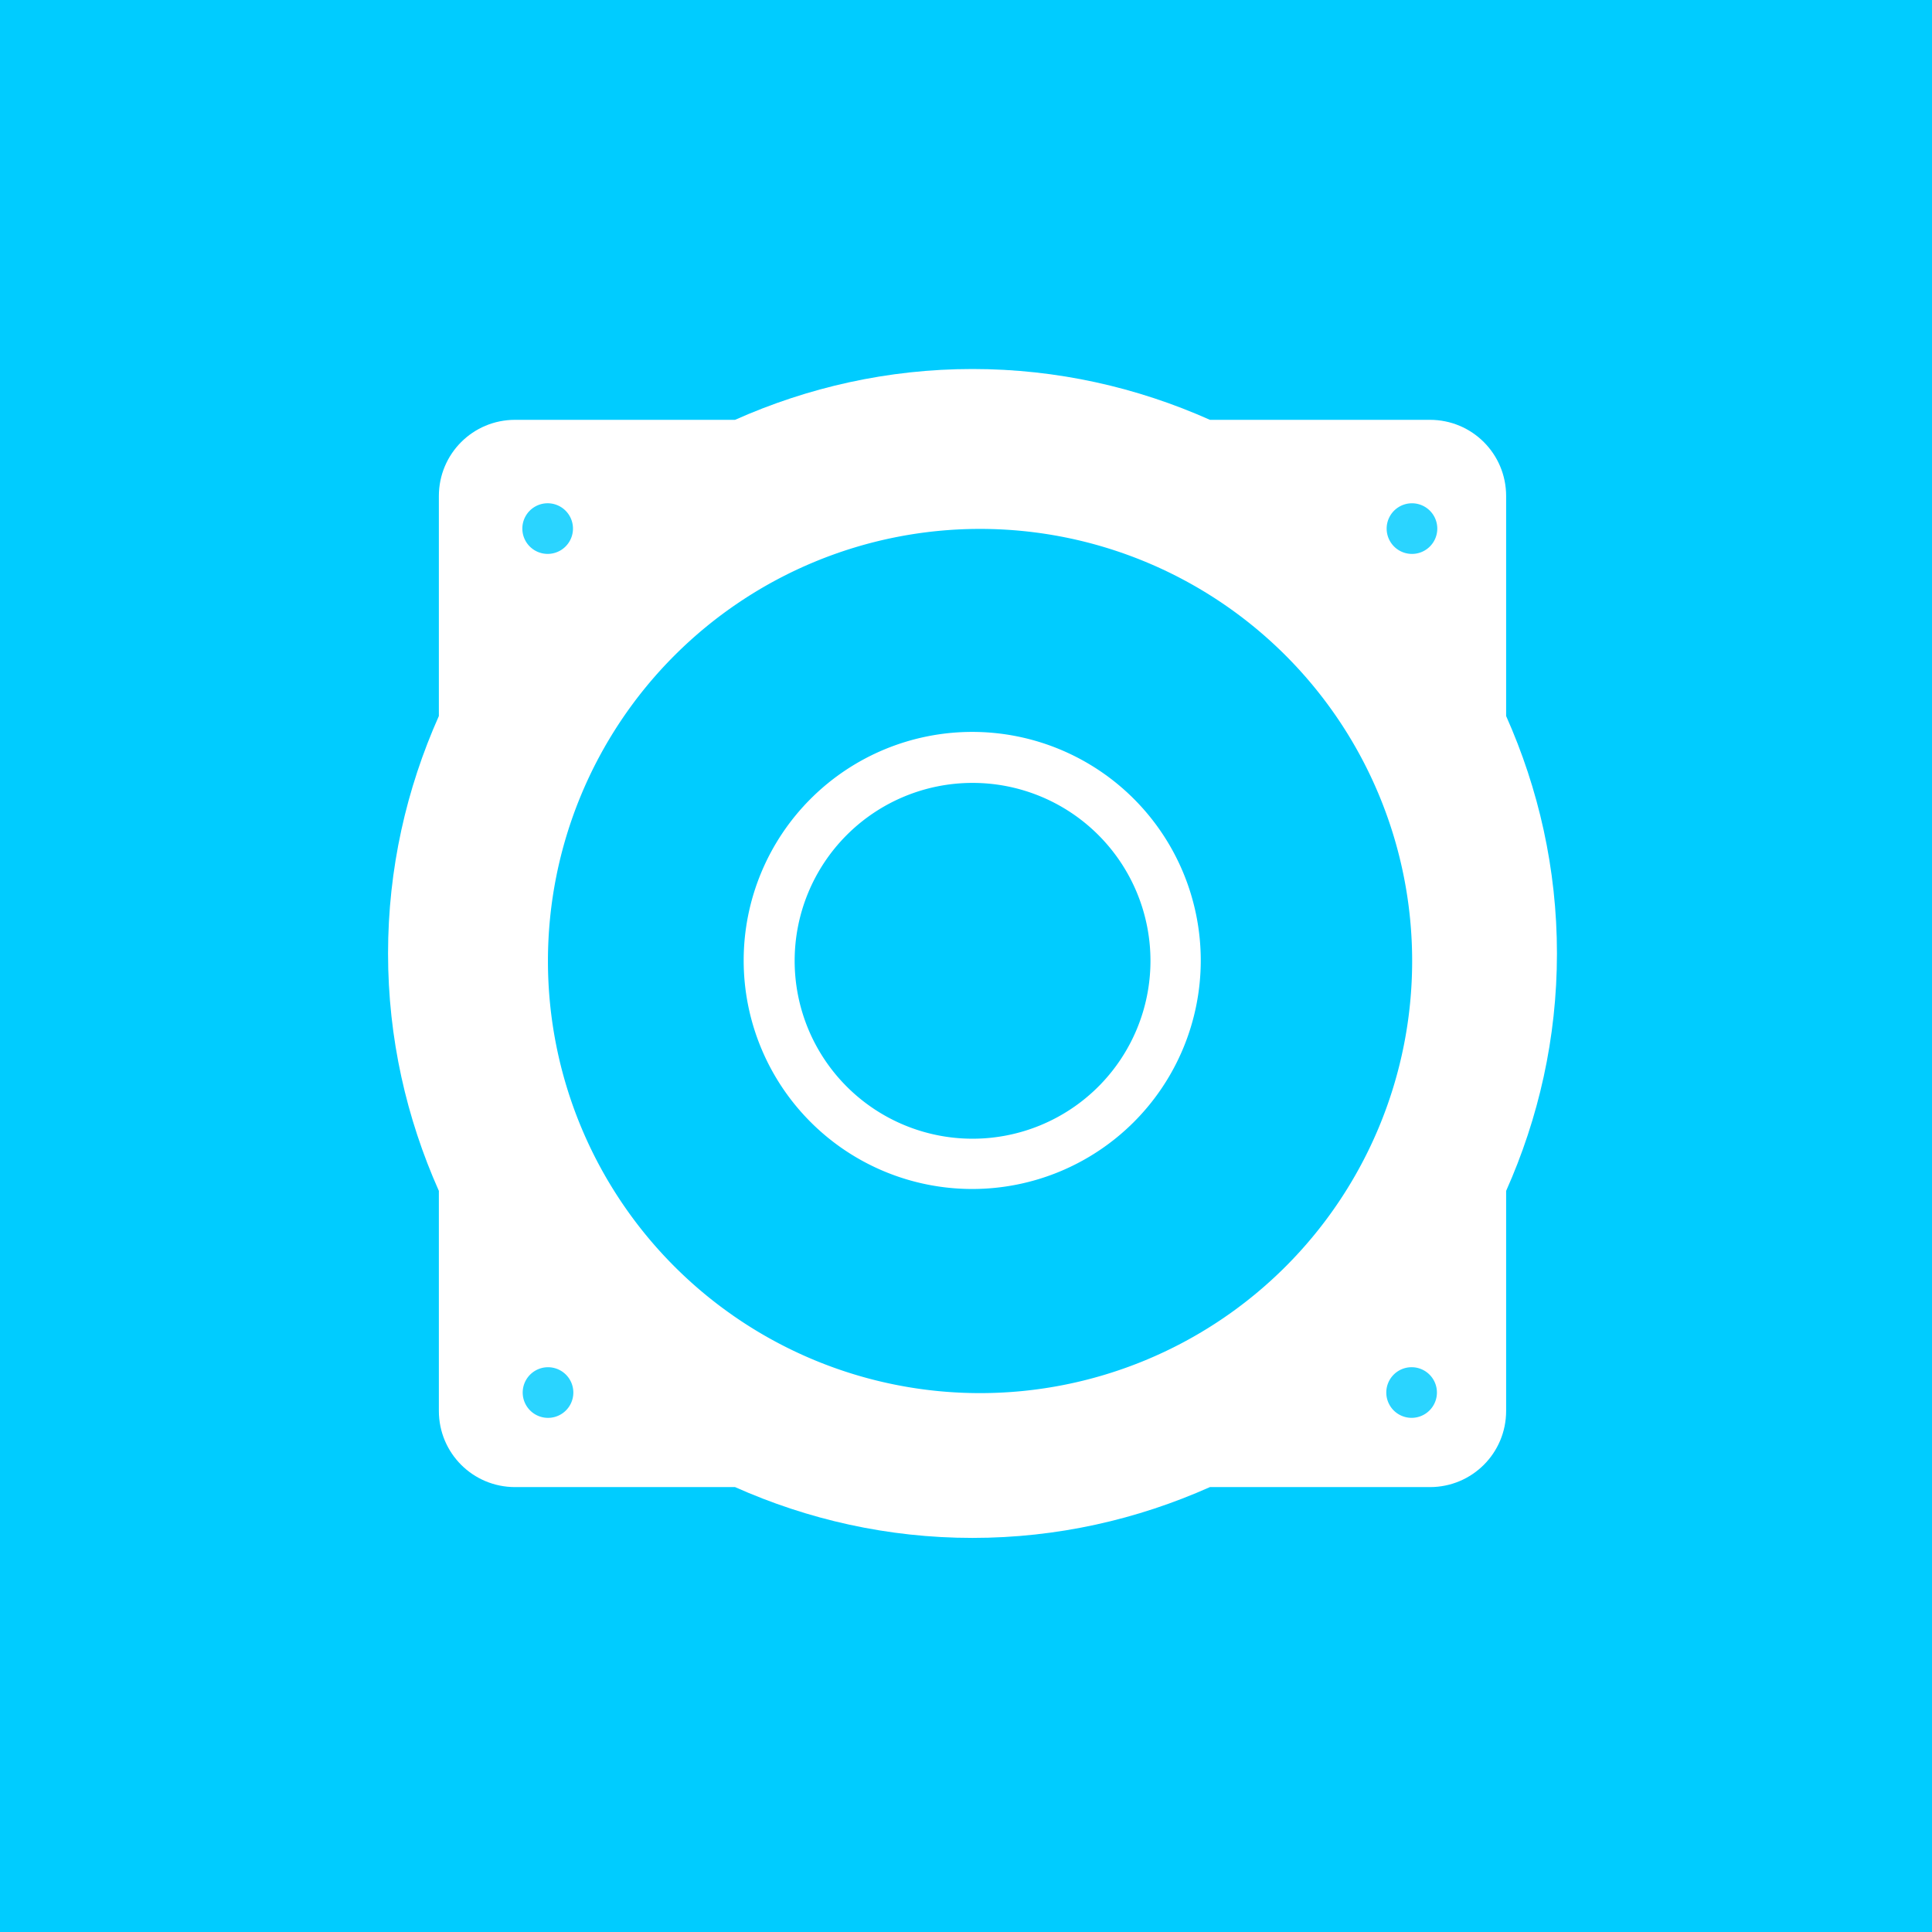 <?xml version="1.0" encoding="UTF-8" standalone="no"?>
<!-- Created with Inkscape (http://www.inkscape.org/) -->

<svg
   xmlns:dc="http://purl.org/dc/elements/1.1/"
   xmlns:cc="http://creativecommons.org/ns#"
   xmlns:rdf="http://www.w3.org/1999/02/22-rdf-syntax-ns#"
   xmlns:svg="http://www.w3.org/2000/svg"
   xmlns="http://www.w3.org/2000/svg"
   xmlns:xlink="http://www.w3.org/1999/xlink"
   xmlns:sodipodi="http://sodipodi.sourceforge.net/DTD/sodipodi-0.dtd"
   xmlns:inkscape="http://www.inkscape.org/namespaces/inkscape"
   version="1.0"
   width="96"
   height="96"
   id="svg2408"
   inkscape:version="0.48.4 r9939"
   sodipodi:docname="truecrypt.svg">
  <sodipodi:namedview
     pagecolor="#ffffff"
     bordercolor="#666666"
     borderopacity="1"
     objecttolerance="10"
     gridtolerance="10"
     guidetolerance="10"
     inkscape:pageopacity="0"
     inkscape:pageshadow="2"
     inkscape:window-width="640"
     inkscape:window-height="480"
     id="namedview206"
     showgrid="false"
     inkscape:zoom="3.4766083"
     inkscape:cx="57.878482"
     inkscape:cy="81.529386"
     inkscape:window-x="850"
     inkscape:window-y="99"
     inkscape:window-maximized="0"
     inkscape:current-layer="svg2408" />
  <defs
     id="defs2410">
    <linearGradient
       id="linearGradient4708">
      <stop
         id="stop4710"
         style="stop-color:#ffffff;stop-opacity:1"
         offset="0" />
      <stop
         id="stop4712"
         style="stop-color:#ffffff;stop-opacity:1;"
         offset="0.4" />
      <stop
         id="stop4714"
         style="stop-color:#fffff7;stop-opacity:1;"
         offset="0.6" />
      <stop
         id="stop4716"
         style="stop-color:#fffff1;stop-opacity:1;"
         offset="0.65" />
      <stop
         id="stop4718"
         style="stop-color:#ffffff;stop-opacity:1;"
         offset="0.68" />
      <stop
         id="stop4720"
         style="stop-color:#ffffff;stop-opacity:0;"
         offset="0.782" />
      <stop
         id="stop4722"
         style="stop-color:#ffffff;stop-opacity:0;"
         offset="1" />
    </linearGradient>
    <linearGradient
       x1="45.448"
       y1="92.54"
       x2="45.448"
       y2="7.017"
       id="ButtonShadow"
       gradientUnits="userSpaceOnUse"
       gradientTransform="scale(1.006,0.994)">
      <stop
         id="stop3750"
         style="stop-color:#000000;stop-opacity:1"
         offset="0" />
      <stop
         id="stop3752"
         style="stop-color:#000000;stop-opacity:0.588"
         offset="1" />
    </linearGradient>
    <linearGradient
       id="linearGradient3737">
      <stop
         id="stop3739"
         style="stop-color:#ffffff;stop-opacity:1"
         offset="0" />
      <stop
         id="stop3741"
         style="stop-color:#ffffff;stop-opacity:0"
         offset="1" />
    </linearGradient>
    <filter
       color-interpolation-filters="sRGB"
       id="filter3174">
      <feGaussianBlur
         id="feGaussianBlur3176"
         stdDeviation="1.71" />
    </filter>
    <linearGradient
       x1="36.357"
       y1="6"
       x2="36.357"
       y2="63.893"
       id="linearGradient3188"
       xlink:href="#linearGradient3737"
       gradientUnits="userSpaceOnUse" />
    <filter
       x="-0.192"
       y="-0.192"
       width="1.384"
       height="1.384"
       color-interpolation-filters="sRGB"
       id="filter3794">
      <feGaussianBlur
         id="feGaussianBlur3796"
         stdDeviation="5.28" />
    </filter>
    <linearGradient
       x1="48"
       y1="20.221"
       x2="48"
       y2="138.661"
       id="linearGradient3613"
       xlink:href="#linearGradient3737"
       gradientUnits="userSpaceOnUse" />
    <radialGradient
       cx="48"
       cy="90.172"
       r="42"
       fx="48"
       fy="90.172"
       id="radialGradient3619"
       xlink:href="#linearGradient3737"
       gradientUnits="userSpaceOnUse"
       gradientTransform="matrix(1.157,0,0,0.996,-7.551,0.197)" />
    <clipPath
       id="clipPath3613">
      <rect
         width="84"
         height="84"
         rx="6"
         ry="6"
         x="6"
         y="6"
         id="rect3615"
         style="fill:#ffffff;fill-opacity:1;fill-rule:nonzero;stroke:none" />
    </clipPath>
    <linearGradient
       x1="48"
       y1="90"
       x2="48"
       y2="5.988"
       id="linearGradient3617"
       xlink:href="#ButtonColor"
       gradientUnits="userSpaceOnUse" />
    <filter
       color-interpolation-filters="sRGB"
       id="filter3263">
      <feGaussianBlur
         id="feGaussianBlur3265"
         stdDeviation="1.597" />
    </filter>
    <linearGradient
       x1="59.388"
       y1="44.471"
       x2="110.986"
       y2="112.41"
       id="linearGradient3185"
       xlink:href="#linearGradient3766"
       gradientUnits="userSpaceOnUse"
       gradientTransform="matrix(0.712,0,0,0.712,2.441,2.441)" />
    <linearGradient
       x1="58.65"
       y1="122"
       x2="58.65"
       y2="5.425"
       id="ButtonColor"
       gradientUnits="userSpaceOnUse"
       gradientTransform="matrix(1.017,0,0,1.017,-1.103,-1.103)">
      <stop
         id="stop3189"
         style="stop-color:#e4b31e;stop-opacity:1"
         offset="0" />
      <stop
         id="stop3191"
         style="stop-color:#ffef64;stop-opacity:1"
         offset="1" />
    </linearGradient>
    <linearGradient
       id="linearGradient3766">
      <stop
         id="stop3768"
         style="stop-color:#e7ba26;stop-opacity:0"
         offset="0" />
      <stop
         id="stop3770"
         style="stop-color:#e9ab2c;stop-opacity:0.831"
         offset="0.484" />
      <stop
         id="stop3772"
         style="stop-color:#eaa82e;stop-opacity:1"
         offset="0.697" />
      <stop
         id="stop3774"
         style="stop-color:#ebba3f;stop-opacity:1"
         offset="0.843" />
      <stop
         id="stop3776"
         style="stop-color:#f3e38c;stop-opacity:1"
         offset="1" />
    </linearGradient>
    <linearGradient
       x1="48"
       y1="90"
       x2="48"
       y2="5.988"
       id="linearGradient3783"
       xlink:href="#ButtonColor"
       gradientUnits="userSpaceOnUse"
       gradientTransform="translate(0,110)" />
    <clipPath
       id="clipPath3800">
      <path
         d="m 62,6 c -3.324,0 -6,2.676 -6,6 l 0,0.531 C 56,8.921 58.921,6 62.531,6 L 62,6 z m 71.469,0 C 137.079,6 140,8.921 140,12.531 L 140,12 c 0,-3.324 -2.676,-6 -6,-6 l -0.531,0 z M 140,12.531 c 0,36.735 -3.543,60.105 -7.844,69.938 C 121.34,87.5 96.48,90 62.531,90 L 134,90 c 3.324,0 6,-2.676 6,-6 l 0,-71.469 z M 62.531,90 C 58.921,89.995 56,87.079 56,83.469 L 56,84 c 0,3.324 2.676,6 6,6 l 0.531,0 z"
         inkscape:connector-curvature="0"
         id="path3802"
         style="fill:url(#linearGradient3804);fill-opacity:1;fill-rule:nonzero;stroke:none" />
    </clipPath>
    <linearGradient
       x1="48"
       y1="90"
       x2="48"
       y2="5.988"
       id="linearGradient3804"
       xlink:href="#ButtonColor"
       gradientUnits="userSpaceOnUse"
       gradientTransform="translate(50,0)" />
    <filter
       color-interpolation-filters="sRGB"
       id="filter3810">
      <feGaussianBlur
         id="feGaussianBlur3812"
         stdDeviation="1.26" />
    </filter>
    <linearGradient
       x1="82.08"
       y1="82.29"
       x2="59.612"
       y2="59.821"
       id="linearGradient3825"
       xlink:href="#linearGradient3737"
       gradientUnits="userSpaceOnUse" />
    <linearGradient
       id="linearGradient3951">
      <stop
         id="stop3953"
         style="stop-color:#000000;stop-opacity:1"
         offset="0" />
      <stop
         id="stop3955"
         style="stop-color:#000000;stop-opacity:0"
         offset="1" />
    </linearGradient>
    <filter
       color-interpolation-filters="sRGB"
       id="filter3963">
      <feGaussianBlur
         stdDeviation="0.916"
         id="feGaussianBlur3965" />
    </filter>
    <linearGradient
       x1="61.295"
       y1="121.328"
       x2="104.63"
       y2="41.347"
       id="linearGradient3595"
       xlink:href="#linearGradient3951"
       gradientUnits="userSpaceOnUse" />
    <linearGradient
       x1="136.414"
       y1="115.494"
       x2="149.53"
       y2="115.494"
       id="linearGradient3522"
       xlink:href="#linearGradient3485"
       gradientUnits="userSpaceOnUse" />
    <linearGradient
       id="linearGradient3485">
      <stop
         id="stop3487"
         style="stop-color:#e6605b;stop-opacity:1"
         offset="0" />
      <stop
         id="stop3489"
         style="stop-color:#f08682;stop-opacity:1"
         offset="1" />
    </linearGradient>
    <filter
       x="-0.429"
       y="-0.167"
       width="1.857"
       height="1.333"
       color-interpolation-filters="sRGB"
       id="filter3495">
      <feGaussianBlur
         stdDeviation="0.552"
         id="feGaussianBlur3497" />
    </filter>
    <filter
       x="-0.183"
       y="-0.177"
       width="1.367"
       height="1.353"
       color-interpolation-filters="sRGB"
       id="filter3509">
      <feGaussianBlur
         stdDeviation="0.659"
         id="feGaussianBlur3511" />
    </filter>
    <linearGradient
       x1="137.406"
       y1="116.469"
       x2="148.531"
       y2="116.469"
       id="linearGradient3524"
       xlink:href="#linearGradient3339"
       gradientUnits="userSpaceOnUse"
       gradientTransform="matrix(1.089,0,0,1,-13.276,0)" />
    <linearGradient
       id="linearGradient3339">
      <stop
         id="stop3341"
         style="stop-color:#000000;stop-opacity:1"
         offset="0" />
      <stop
         id="stop3347"
         style="stop-color:#000000;stop-opacity:0.498"
         offset="0.7" />
      <stop
         id="stop3343"
         style="stop-color:#000000;stop-opacity:0"
         offset="1" />
    </linearGradient>
    <linearGradient
       x1="136"
       y1="60"
       x2="150"
       y2="60"
       id="linearGradient3526"
       xlink:href="#linearGradient3278"
       gradientUnits="userSpaceOnUse"
       gradientTransform="translate(-23.733,0)" />
    <linearGradient
       id="linearGradient3278">
      <stop
         id="stop3280"
         style="stop-color:#165016;stop-opacity:1"
         offset="0" />
      <stop
         id="stop3290"
         style="stop-color:#165016;stop-opacity:1"
         offset="0.25" />
      <stop
         id="stop3286"
         style="stop-color:#217821;stop-opacity:1"
         offset="0.3" />
      <stop
         id="stop3288"
         style="stop-color:#217821;stop-opacity:1"
         offset="0.7" />
      <stop
         id="stop3292"
         style="stop-color:#2ca02c;stop-opacity:1"
         offset="0.75" />
      <stop
         id="stop3282"
         style="stop-color:#217821;stop-opacity:1"
         offset="1" />
    </linearGradient>
    <linearGradient
       x1="143"
       y1="2.4000001e-06"
       x2="143"
       y2="120.018"
       id="linearGradient3528"
       xlink:href="#linearGradient3254"
       gradientUnits="userSpaceOnUse"
       gradientTransform="translate(-23.733,0)" />
    <linearGradient
       id="linearGradient3254">
      <stop
         id="stop3256"
         style="stop-color:#000000;stop-opacity:1"
         offset="0" />
      <stop
         id="stop3266"
         style="stop-color:#000000;stop-opacity:1"
         offset="0.066" />
      <stop
         id="stop3264"
         style="stop-color:#ad5f1b;stop-opacity:1"
         offset="0.07" />
      <stop
         id="stop3268"
         style="stop-color:#ad601a;stop-opacity:1"
         offset="0.191" />
      <stop
         id="stop3262"
         style="stop-color:#134613;stop-opacity:1"
         offset="0.21" />
      <stop
         id="stop3258"
         style="stop-color:#124312;stop-opacity:1"
         offset="1" />
    </linearGradient>
    <linearGradient
       x1="141.25"
       y1="4.922"
       x2="144.813"
       y2="4.922"
       id="linearGradient3530"
       xlink:href="#linearGradient3394"
       gradientUnits="userSpaceOnUse"
       gradientTransform="translate(-23.733,0)" />
    <linearGradient
       id="linearGradient3394">
      <stop
         id="stop3396"
         style="stop-color:#000000;stop-opacity:1"
         offset="0" />
      <stop
         id="stop3402"
         style="stop-color:#7d7d7d;stop-opacity:1"
         offset="0.5" />
      <stop
         id="stop3398"
         style="stop-color:#000000;stop-opacity:1"
         offset="1" />
    </linearGradient>
    <linearGradient
       x1="136.988"
       y1="17.043"
       x2="148.995"
       y2="17.043"
       id="linearGradient3532"
       xlink:href="#linearGradient3308"
       gradientUnits="userSpaceOnUse"
       gradientTransform="translate(-23.733,0)" />
    <linearGradient
       id="linearGradient3308">
      <stop
         id="stop3310"
         style="stop-color:#da8539;stop-opacity:1"
         offset="0" />
      <stop
         id="stop3312"
         style="stop-color:#fadfc7;stop-opacity:1"
         offset="1" />
    </linearGradient>
    <linearGradient
       x1="146.106"
       y1="118.94"
       x2="146.076"
       y2="66"
       id="linearGradient3534"
       xlink:href="#linearGradient5452"
       gradientUnits="userSpaceOnUse"
       gradientTransform="matrix(1,0,0,1.265,-23.733,-54.364)" />
    <linearGradient
       id="linearGradient5452">
      <stop
         id="stop5454"
         style="stop-color:#ffffff;stop-opacity:1"
         offset="0" />
      <stop
         id="stop5456"
         style="stop-color:#ffffff;stop-opacity:0"
         offset="1" />
    </linearGradient>
    <linearGradient
       x1="146.106"
       y1="118.94"
       x2="146.076"
       y2="66"
       id="linearGradient3536"
       xlink:href="#linearGradient5452"
       gradientUnits="userSpaceOnUse"
       gradientTransform="matrix(1,0,0,1.265,-29.858,-54.364)" />
    <filter
       x="-0.432"
       y="-0.114"
       width="1.863"
       height="1.227"
       color-interpolation-filters="sRGB"
       id="filter3382">
      <feGaussianBlur
         stdDeviation="0.739"
         id="feGaussianBlur3384" />
    </filter>
    <filter
       x="-0.61"
       y="-0.149"
       width="2.22"
       height="1.299"
       color-interpolation-filters="sRGB"
       id="filter3390">
      <feGaussianBlur
         stdDeviation="0.778"
         id="feGaussianBlur3392" />
    </filter>
    <linearGradient
       x1="136"
       y1="106"
       x2="150"
       y2="106"
       id="linearGradient3538"
       xlink:href="#linearGradient3401"
       gradientUnits="userSpaceOnUse" />
    <linearGradient
       id="linearGradient3401">
      <stop
         id="stop3403"
         style="stop-color:#404040;stop-opacity:1"
         offset="0" />
      <stop
         id="stop3447"
         style="stop-color:#808080;stop-opacity:1"
         offset="0.2" />
      <stop
         id="stop3410"
         style="stop-color:#efefef;stop-opacity:1"
         offset="0.7" />
      <stop
         id="stop3405"
         style="stop-color:#dcdcdc;stop-opacity:1"
         offset="1" />
    </linearGradient>
    <linearGradient
       x1="136"
       y1="106"
       x2="150"
       y2="106"
       id="linearGradient3540"
       xlink:href="#linearGradient3461"
       gradientUnits="userSpaceOnUse" />
    <linearGradient
       id="linearGradient3461">
      <stop
         id="stop3463"
         style="stop-color:#444542;stop-opacity:1"
         offset="0" />
      <stop
         id="stop3465"
         style="stop-color:#71746e;stop-opacity:1"
         offset="1" />
    </linearGradient>
    <linearGradient
       x1="142.958"
       y1="98.951"
       x2="148.958"
       y2="98.951"
       id="linearGradient3542"
       xlink:href="#linearGradient3339"
       gradientUnits="userSpaceOnUse"
       gradientTransform="translate(0.042,1.549)"
       spreadMethod="reflect" />
    <linearGradient
       x1="142.958"
       y1="98.951"
       x2="148.958"
       y2="98.951"
       id="linearGradient3544"
       xlink:href="#linearGradient3355"
       gradientUnits="userSpaceOnUse"
       gradientTransform="translate(0.042,2.549)"
       spreadMethod="reflect" />
    <linearGradient
       id="linearGradient3355">
      <stop
         id="stop3357"
         style="stop-color:#ffffff;stop-opacity:1"
         offset="0" />
      <stop
         id="stop3359"
         style="stop-color:#ffffff;stop-opacity:0.498"
         offset="0.7" />
      <stop
         id="stop3361"
         style="stop-color:#ffffff;stop-opacity:0"
         offset="1" />
    </linearGradient>
    <linearGradient
       x1="142.958"
       y1="98.951"
       x2="148.958"
       y2="98.951"
       id="linearGradient3546"
       xlink:href="#linearGradient3339"
       gradientUnits="userSpaceOnUse"
       gradientTransform="translate(0.042,3.549)"
       spreadMethod="reflect" />
    <linearGradient
       x1="142.958"
       y1="98.951"
       x2="148.958"
       y2="98.951"
       id="linearGradient3548"
       xlink:href="#linearGradient3355"
       gradientUnits="userSpaceOnUse"
       gradientTransform="translate(0.042,4.549)"
       spreadMethod="reflect" />
    <linearGradient
       x1="142.958"
       y1="98.951"
       x2="148.958"
       y2="98.951"
       id="linearGradient3550"
       xlink:href="#linearGradient3339"
       gradientUnits="userSpaceOnUse"
       gradientTransform="translate(0.042,9.549)"
       spreadMethod="reflect" />
    <linearGradient
       x1="142.958"
       y1="98.951"
       x2="148.958"
       y2="98.951"
       id="linearGradient3552"
       xlink:href="#linearGradient3355"
       gradientUnits="userSpaceOnUse"
       gradientTransform="translate(0.042,10.549)"
       spreadMethod="reflect" />
    <linearGradient
       x1="142.958"
       y1="98.951"
       x2="148.958"
       y2="98.951"
       id="linearGradient3554"
       xlink:href="#linearGradient3339"
       gradientUnits="userSpaceOnUse"
       gradientTransform="translate(0.042,11.549)"
       spreadMethod="reflect" />
    <linearGradient
       x1="142.958"
       y1="98.951"
       x2="148.958"
       y2="98.951"
       id="linearGradient3556"
       xlink:href="#linearGradient3355"
       gradientUnits="userSpaceOnUse"
       gradientTransform="translate(0.042,12.549)"
       spreadMethod="reflect" />
    <linearGradient
       x1="137"
       y1="106"
       x2="139.031"
       y2="106"
       id="linearGradient3558"
       xlink:href="#linearGradient3439"
       gradientUnits="userSpaceOnUse"
       spreadMethod="repeat" />
    <linearGradient
       id="linearGradient3439">
      <stop
         id="stop3441"
         style="stop-color:#3d3d3d;stop-opacity:1"
         offset="0" />
      <stop
         id="stop3443"
         style="stop-color:#ffffff;stop-opacity:1"
         offset="1" />
    </linearGradient>
    <filter
       x="-1.035"
       y="-0.136"
       width="3.07"
       height="1.271"
       color-interpolation-filters="sRGB"
       id="filter3451">
      <feGaussianBlur
         stdDeviation="0.95"
         id="feGaussianBlur3453" />
    </filter>
    <filter
       x="-0.933"
       y="-0.138"
       width="2.867"
       height="1.275"
       color-interpolation-filters="sRGB"
       id="filter3457">
      <feGaussianBlur
         stdDeviation="0.928"
         id="feGaussianBlur3459" />
    </filter>
    <linearGradient
       x1="61.295"
       y1="121.328"
       x2="117.361"
       y2="18.868"
       id="linearGradient3229"
       xlink:href="#linearGradient3951"
       gradientUnits="userSpaceOnUse" />
    <linearGradient
       x1="45.448"
       y1="92.54"
       x2="45.448"
       y2="7.017"
       id="ButtonShadow-0"
       gradientUnits="userSpaceOnUse"
       gradientTransform="matrix(1.006,0,0,0.994,100,0)">
      <stop
         id="stop3750-8"
         style="stop-color:#000000;stop-opacity:1"
         offset="0" />
      <stop
         id="stop3752-5"
         style="stop-color:#000000;stop-opacity:0.588"
         offset="1" />
    </linearGradient>
    <linearGradient
       x1="32.251"
       y1="6.132"
       x2="32.251"
       y2="90.239"
       id="linearGradient3780"
       xlink:href="#ButtonShadow-0"
       gradientUnits="userSpaceOnUse"
       gradientTransform="matrix(1.024,0,0,1.012,-1.143,-98.071)" />
    <linearGradient
       x1="32.251"
       y1="6.132"
       x2="32.251"
       y2="90.239"
       id="linearGradient3772"
       xlink:href="#ButtonShadow-0"
       gradientUnits="userSpaceOnUse"
       gradientTransform="matrix(1.024,0,0,1.012,-1.143,-98.071)" />
    <linearGradient
       x1="32.251"
       y1="6.132"
       x2="32.251"
       y2="90.239"
       id="linearGradient3725"
       xlink:href="#ButtonShadow-0"
       gradientUnits="userSpaceOnUse"
       gradientTransform="matrix(1.024,0,0,1.012,-1.143,-98.071)" />
    <linearGradient
       x1="32.251"
       y1="6.132"
       x2="32.251"
       y2="90.239"
       id="linearGradient3721"
       xlink:href="#ButtonShadow-0"
       gradientUnits="userSpaceOnUse"
       gradientTransform="translate(0,-97)" />
    <linearGradient
       x1="32.251"
       y1="6.132"
       x2="32.251"
       y2="90.239"
       id="linearGradient3071"
       xlink:href="#ButtonShadow-0"
       gradientUnits="userSpaceOnUse"
       gradientTransform="matrix(1.024,0,0,1.012,-1.143,-98.071)" />
    <radialGradient
       gradientUnits="userSpaceOnUse"
       xlink:href="#linearGradient6591"
       id="radialGradient6589"
       fy="20"
       fx="20"
       r="4"
       cy="20"
       cx="20" />
    <radialGradient
       gradientUnits="userSpaceOnUse"
       xlink:href="#linearGradient6591"
       id="radialGradient6585"
       fy="20"
       fx="20"
       r="4"
       cy="20"
       cx="20" />
    <radialGradient
       gradientUnits="userSpaceOnUse"
       xlink:href="#linearGradient6591"
       id="radialGradient6581"
       fy="20"
       fx="20"
       r="4"
       cy="20"
       cx="20" />
    <radialGradient
       gradientUnits="userSpaceOnUse"
       xlink:href="#linearGradient6591"
       id="radialGradient6577"
       fy="20"
       fx="20"
       r="4"
       cy="20"
       cx="20" />
    <radialGradient
       gradientUnits="userSpaceOnUse"
       xlink:href="#linearGradient6591"
       id="radialGradient6573"
       fy="20"
       fx="20"
       r="4"
       cy="20"
       cx="20" />
    <radialGradient
       gradientUnits="userSpaceOnUse"
       xlink:href="#linearGradient6591"
       id="radialGradient6569"
       fy="20"
       fx="20"
       r="4"
       cy="20"
       cx="20" />
    <radialGradient
       gradientUnits="userSpaceOnUse"
       xlink:href="#linearGradient6591"
       id="radialGradient6565"
       fy="20"
       fx="20"
       r="4"
       cy="20"
       cx="20" />
    <radialGradient
       gradientUnits="userSpaceOnUse"
       xlink:href="#linearGradient6591"
       id="radialGradient6561"
       fy="20"
       fx="20"
       r="4"
       cy="20"
       cx="20" />
    <radialGradient
       gradientUnits="userSpaceOnUse"
       xlink:href="#linearGradient6591"
       id="radialGradient6559"
       fy="20"
       fx="20"
       r="4"
       cy="20"
       cx="20" />
    <radialGradient
       gradientUnits="userSpaceOnUse"
       xlink:href="#linearGradient6591"
       id="radialGradient6557"
       fy="20"
       fx="20"
       r="4"
       cy="20"
       cx="20" />
    <radialGradient
       gradientUnits="userSpaceOnUse"
       xlink:href="#linearGradient3663-8"
       id="radialGradient6549"
       fy="20"
       fx="20"
       r="4"
       cy="20"
       cx="20" />
    <radialGradient
       gradientUnits="userSpaceOnUse"
       xlink:href="#linearGradient3663-8"
       id="radialGradient6547"
       fy="20"
       fx="20"
       r="4"
       cy="20"
       cx="20" />
    <radialGradient
       gradientUnits="userSpaceOnUse"
       xlink:href="#linearGradient3663-8"
       id="radialGradient6545"
       fy="20"
       fx="20"
       r="4"
       cy="20"
       cx="20" />
    <radialGradient
       gradientUnits="userSpaceOnUse"
       xlink:href="#linearGradient3663-8"
       id="radialGradient6539"
       fy="20"
       fx="20"
       r="4"
       cy="20"
       cx="20" />
    <radialGradient
       gradientUnits="userSpaceOnUse"
       xlink:href="#linearGradient3663-8"
       id="radialGradient6537"
       fy="20"
       fx="20"
       r="4"
       cy="20"
       cx="20" />
    <radialGradient
       gradientUnits="userSpaceOnUse"
       xlink:href="#linearGradient3663-8"
       id="radialGradient6521"
       fy="20"
       fx="20"
       r="4"
       cy="20"
       cx="20" />
    <radialGradient
       gradientUnits="userSpaceOnUse"
       xlink:href="#linearGradient3663-8"
       id="radialGradient6519"
       fy="20"
       fx="20"
       r="4"
       cy="20"
       cx="20" />
    <radialGradient
       gradientUnits="userSpaceOnUse"
       xlink:href="#linearGradient3663-8"
       id="radialGradient6517"
       fy="20"
       fx="20"
       r="4"
       cy="20"
       cx="20" />
    <radialGradient
       gradientUnits="userSpaceOnUse"
       xlink:href="#linearGradient3663-8"
       id="radialGradient6513"
       fy="20"
       fx="20"
       r="4"
       cy="20"
       cx="20" />
    <radialGradient
       gradientUnits="userSpaceOnUse"
       xlink:href="#linearGradient3663-8"
       id="radialGradient6511"
       fy="20"
       fx="20"
       r="4"
       cy="20"
       cx="20" />
    <radialGradient
       gradientUnits="userSpaceOnUse"
       xlink:href="#linearGradient3663-8"
       id="radialGradient6509"
       fy="20"
       fx="20"
       r="4"
       cy="20"
       cx="20" />
    <radialGradient
       gradientUnits="userSpaceOnUse"
       xlink:href="#linearGradient3663-8"
       id="radialGradient6493"
       fy="20"
       fx="20"
       r="4"
       cy="20"
       cx="20" />
    <radialGradient
       gradientUnits="userSpaceOnUse"
       xlink:href="#linearGradient3663-8"
       id="radialGradient6491"
       fy="20"
       fx="20"
       r="4"
       cy="20"
       cx="20" />
    <radialGradient
       gradientUnits="userSpaceOnUse"
       xlink:href="#linearGradient3663-8"
       id="radialGradient6489"
       fy="20"
       fx="20"
       r="4"
       cy="20"
       cx="20" />
    <radialGradient
       gradientUnits="userSpaceOnUse"
       xlink:href="#linearGradient3663-8"
       id="radialGradient6485"
       fy="20"
       fx="20"
       r="4"
       cy="20"
       cx="20" />
    <radialGradient
       gradientUnits="userSpaceOnUse"
       xlink:href="#linearGradient3663-8"
       id="radialGradient6483"
       fy="20"
       fx="20"
       r="4"
       cy="20"
       cx="20" />
    <radialGradient
       gradientUnits="userSpaceOnUse"
       xlink:href="#linearGradient3663-8"
       id="radialGradient6481"
       fy="20"
       fx="20"
       r="4"
       cy="20"
       cx="20" />
    <radialGradient
       gradientUnits="userSpaceOnUse"
       xlink:href="#linearGradient3663-8"
       id="radialGradient6465"
       fy="20"
       fx="20"
       r="4"
       cy="20"
       cx="20" />
    <radialGradient
       gradientUnits="userSpaceOnUse"
       xlink:href="#linearGradient3663-8"
       id="radialGradient6463"
       fy="20"
       fx="20"
       r="4"
       cy="20"
       cx="20" />
    <radialGradient
       gradientUnits="userSpaceOnUse"
       xlink:href="#linearGradient3663-8"
       id="radialGradient6461"
       fy="20"
       fx="20"
       r="4"
       cy="20"
       cx="20" />
    <radialGradient
       gradientUnits="userSpaceOnUse"
       xlink:href="#linearGradient3663-8"
       id="radialGradient6457"
       fy="20"
       fx="20"
       r="4"
       cy="20"
       cx="20" />
    <radialGradient
       gradientUnits="userSpaceOnUse"
       xlink:href="#linearGradient3663-8"
       id="radialGradient6455"
       fy="20"
       fx="20"
       r="4"
       cy="20"
       cx="20" />
    <radialGradient
       gradientUnits="userSpaceOnUse"
       xlink:href="#linearGradient3663-8"
       id="radialGradient6453"
       fy="20"
       fx="20"
       r="4"
       cy="20"
       cx="20" />
    <radialGradient
       gradientUnits="userSpaceOnUse"
       xlink:href="#linearGradient3663-8"
       id="radialGradient6437"
       fy="20"
       fx="20"
       r="4"
       cy="20"
       cx="20" />
    <radialGradient
       gradientUnits="userSpaceOnUse"
       xlink:href="#linearGradient3663-8"
       id="radialGradient6435"
       fy="20"
       fx="20"
       r="4"
       cy="20"
       cx="20" />
    <radialGradient
       gradientUnits="userSpaceOnUse"
       xlink:href="#linearGradient3663-8"
       id="radialGradient6427"
       fy="20"
       fx="20"
       r="4"
       cy="20"
       cx="20" />
    <radialGradient
       gradientUnits="userSpaceOnUse"
       xlink:href="#linearGradient3663-8"
       id="radialGradient6425"
       fy="20"
       fx="20"
       r="4"
       cy="20"
       cx="20" />
    <radialGradient
       gradientUnits="userSpaceOnUse"
       xlink:href="#linearGradient3663-8"
       id="radialGradient6409"
       fy="20"
       fx="20"
       r="4"
       cy="20"
       cx="20" />
    <radialGradient
       gradientUnits="userSpaceOnUse"
       xlink:href="#linearGradient3663-8"
       id="radialGradient6403"
       fy="20"
       fx="20"
       r="4"
       cy="20"
       cx="20" />
    <radialGradient
       gradientUnits="userSpaceOnUse"
       xlink:href="#linearGradient3663-8"
       id="radialGradient6397"
       fy="20"
       fx="20"
       r="4"
       cy="20"
       cx="20" />
    <radialGradient
       gradientUnits="userSpaceOnUse"
       xlink:href="#linearGradient3663-8"
       id="radialGradient6395"
       fy="20"
       fx="20"
       r="4"
       cy="20"
       cx="20" />
    <radialGradient
       gradientUnits="userSpaceOnUse"
       xlink:href="#linearGradient3663-8"
       id="radialGradient6387"
       fy="20"
       fx="20"
       r="4"
       cy="20"
       cx="20" />
    <radialGradient
       gradientUnits="userSpaceOnUse"
       xlink:href="#linearGradient3663-8"
       id="radialGradient6381"
       fy="20"
       fx="20"
       r="4"
       cy="20"
       cx="20" />
    <radialGradient
       gradientUnits="userSpaceOnUse"
       xlink:href="#linearGradient3663-8"
       id="radialGradient6379"
       fy="20"
       fx="20"
       r="4"
       cy="20"
       cx="20" />
    <radialGradient
       gradientUnits="userSpaceOnUse"
       xlink:href="#linearGradient6591"
       id="radialGradient6373"
       fy="20"
       fx="20"
       r="4"
       cy="20"
       cx="20" />
    <radialGradient
       gradientUnits="userSpaceOnUse"
       xlink:href="#linearGradient6591"
       id="radialGradient6369"
       fy="20"
       fx="20"
       r="4"
       cy="20"
       cx="20" />
    <radialGradient
       gradientUnits="userSpaceOnUse"
       xlink:href="#linearGradient3663-8"
       id="radialGradient6365"
       fy="20"
       fx="20"
       r="4"
       cy="20"
       cx="20" />
    <radialGradient
       gradientUnits="userSpaceOnUse"
       xlink:href="#linearGradient3663-8"
       id="radialGradient5487"
       fy="20"
       fx="20"
       r="4"
       cy="20"
       cx="20" />
    <radialGradient
       gradientUnits="userSpaceOnUse"
       xlink:href="#linearGradient6591"
       id="radialGradient4522-7"
       fy="20"
       fx="20"
       r="4"
       cy="20"
       cx="20" />
    <linearGradient
       id="linearGradient3663-8">
      <stop
         offset="0"
         style="stop-color:#98bbff;stop-opacity:1"
         id="stop3665-4" />
      <stop
         offset="0.3"
         style="stop-color:#4589ff;stop-opacity:1"
         id="stop3671-1" />
      <stop
         offset="0.6"
         style="stop-color:#0b56ca;stop-opacity:1"
         id="stop3673-5" />
      <stop
         offset="0.65"
         style="stop-color:#0f54bf;stop-opacity:1"
         id="stop6609" />
      <stop
         offset="0.68"
         style="stop-color:#1050b2;stop-opacity:0.736"
         id="stop6611" />
      <stop
         offset="0.8"
         style="stop-color:#1560d4;stop-opacity:0.369"
         id="stop6613" />
      <stop
         offset="1"
         style="stop-color:#165ecf;stop-opacity:0"
         id="stop3667-9" />
    </linearGradient>
    <linearGradient
       gradientTransform="matrix(1.024,0,0,1.012,-1.143,-98.071)"
       gradientUnits="userSpaceOnUse"
       xlink:href="#ButtonShadow-0-6"
       id="linearGradient3026"
       y2="90.239"
       x2="32.251"
       y1="6.132"
       x1="32.251" />
    <linearGradient
       gradientTransform="translate(0,-97)"
       gradientUnits="userSpaceOnUse"
       xlink:href="#ButtonShadow-0-6"
       id="linearGradient3721-6"
       y2="90.239"
       x2="32.251"
       y1="6.132"
       x1="32.251" />
    <linearGradient
       gradientTransform="matrix(1.024,0,0,1.012,-1.143,-98.071)"
       gradientUnits="userSpaceOnUse"
       xlink:href="#ButtonShadow-0-6"
       id="linearGradient3725-0"
       y2="90.239"
       x2="32.251"
       y1="6.132"
       x1="32.251" />
    <linearGradient
       gradientTransform="matrix(1.024,0,0,1.012,-1.143,-98.071)"
       gradientUnits="userSpaceOnUse"
       xlink:href="#ButtonShadow-0-6"
       id="linearGradient3772-3"
       y2="90.239"
       x2="32.251"
       y1="6.132"
       x1="32.251" />
    <linearGradient
       gradientTransform="matrix(1.024,0,0,1.012,-1.143,-98.071)"
       gradientUnits="userSpaceOnUse"
       xlink:href="#ButtonShadow-0-6"
       id="linearGradient3780-9"
       y2="90.239"
       x2="32.251"
       y1="6.132"
       x1="32.251" />
    <linearGradient
       gradientTransform="matrix(1.006,0,0,0.994,100,0)"
       gradientUnits="userSpaceOnUse"
       id="ButtonShadow-0-6"
       y2="7.017"
       x2="45.448"
       y1="92.54"
       x1="45.448">
      <stop
         offset="0"
         style="stop-color:#000000;stop-opacity:1"
         id="stop3750-8-5" />
      <stop
         offset="1"
         style="stop-color:#000000;stop-opacity:0.588"
         id="stop3752-5-5" />
    </linearGradient>
    <linearGradient
       gradientUnits="userSpaceOnUse"
       xlink:href="#linearGradient3700"
       id="linearGradient3617-0"
       y2="5.988"
       x2="48"
       y1="90"
       x1="48" />
    <clipPath
       id="clipPath3613-8">
      <rect
         style="fill:#ffffff;fill-opacity:1;fill-rule:nonzero;stroke:none"
         id="rect3615-8"
         y="6"
         x="6"
         ry="6"
         rx="6"
         height="84"
         width="84" />
    </clipPath>
    <radialGradient
       gradientTransform="matrix(1.157,0,0,0.996,-7.551,0.197)"
       gradientUnits="userSpaceOnUse"
       xlink:href="#linearGradient3737-7"
       id="radialGradient3619-2"
       fy="90.172"
       fx="48"
       r="42"
       cy="90.172"
       cx="48" />
    <linearGradient
       gradientUnits="userSpaceOnUse"
       xlink:href="#linearGradient3737-7"
       id="linearGradient3613-5"
       y2="138.661"
       x2="48"
       y1="20.221"
       x1="48" />
    <filter
       id="filter3794-0"
       color-interpolation-filters="sRGB"
       height="1.384"
       width="1.384"
       y="-0.192"
       x="-0.192">
      <feGaussianBlur
         stdDeviation="5.28"
         id="feGaussianBlur3796-1" />
    </filter>
    <linearGradient
       gradientUnits="userSpaceOnUse"
       xlink:href="#linearGradient3737-7"
       id="linearGradient3188-2"
       y2="63.893"
       x2="36.357"
       y1="6"
       x1="36.357" />
    <filter
       id="filter3174-4"
       color-interpolation-filters="sRGB">
      <feGaussianBlur
         stdDeviation="1.71"
         id="feGaussianBlur3176-9" />
    </filter>
    <linearGradient
       id="linearGradient3700">
      <stop
         offset="0"
         style="stop-color:#013289;stop-opacity:1"
         id="stop3702" />
      <stop
         offset="1"
         style="stop-color:#1044a3;stop-opacity:1"
         id="stop3704" />
    </linearGradient>
    <linearGradient
       id="linearGradient3737-7">
      <stop
         offset="0"
         style="stop-color:#ffffff;stop-opacity:1"
         id="stop3739-9" />
      <stop
         offset="1"
         style="stop-color:#ffffff;stop-opacity:0"
         id="stop3741-8" />
    </linearGradient>
    <linearGradient
       gradientTransform="scale(1.006,0.994)"
       gradientUnits="userSpaceOnUse"
       id="ButtonShadow-8"
       y2="7.017"
       x2="45.448"
       y1="92.54"
       x1="45.448">
      <stop
         offset="0"
         style="stop-color:#000000;stop-opacity:1"
         id="stop3750-83" />
      <stop
         offset="1"
         style="stop-color:#000000;stop-opacity:0.588"
         id="stop3752-6" />
    </linearGradient>
    <linearGradient
       id="linearGradient6591">
      <stop
         offset="0"
         style="stop-color:#ffffff;stop-opacity:1"
         id="stop6593" />
      <stop
         offset="0.4"
         style="stop-color:#ffffff;stop-opacity:1;"
         id="stop6595" />
      <stop
         offset="0.6"
         style="stop-color:#fffff7;stop-opacity:1;"
         id="stop6597" />
      <stop
         offset="0.65"
         style="stop-color:#fffff1;stop-opacity:1;"
         id="stop6599" />
      <stop
         offset="0.68"
         style="stop-color:#ffffff;stop-opacity:1;"
         id="stop6601" />
      <stop
         offset="0.8"
         style="stop-color:#ffffff;stop-opacity:0;"
         id="stop6607" />
      <stop
         offset="1"
         style="stop-color:#ffffff;stop-opacity:0;"
         id="stop6603" />
    </linearGradient>
    <radialGradient
       inkscape:collect="always"
       xlink:href="#linearGradient6591"
       id="radialGradient4546"
       gradientUnits="userSpaceOnUse"
       cx="20"
       cy="20"
       fx="20"
       fy="20"
       r="4"
       gradientTransform="matrix(1.5,0,0,1.5,8.904,50.905)" />
    <radialGradient
       inkscape:collect="always"
       xlink:href="#linearGradient6591"
       id="radialGradient4549"
       gradientUnits="userSpaceOnUse"
       cx="20"
       cy="20"
       fx="20"
       fy="20"
       r="4"
       gradientTransform="matrix(1.5,0,0,1.5,18.904,50.905)" />
    <radialGradient
       inkscape:collect="always"
       xlink:href="#linearGradient6591"
       id="radialGradient4552"
       gradientUnits="userSpaceOnUse"
       cx="20"
       cy="20"
       fx="20"
       fy="20"
       r="4"
       gradientTransform="matrix(1.5,0,0,1.5,18.904,40.905)" />
    <radialGradient
       inkscape:collect="always"
       xlink:href="#linearGradient6591"
       id="radialGradient4555"
       gradientUnits="userSpaceOnUse"
       cx="20"
       cy="20"
       fx="20"
       fy="20"
       r="4"
       gradientTransform="matrix(1.5,0,0,1.5,18.904,30.905)" />
    <radialGradient
       inkscape:collect="always"
       xlink:href="#linearGradient6591"
       id="radialGradient4558"
       gradientUnits="userSpaceOnUse"
       cx="20"
       cy="20"
       fx="20"
       fy="20"
       r="4"
       gradientTransform="matrix(1.5,0,0,1.5,18.904,20.905)" />
    <radialGradient
       inkscape:collect="always"
       xlink:href="#linearGradient6591"
       id="radialGradient4561"
       gradientUnits="userSpaceOnUse"
       cx="20"
       cy="20"
       fx="20"
       fy="20"
       r="4"
       gradientTransform="matrix(1.5,0,0,1.5,-1.096,0.905)" />
    <radialGradient
       inkscape:collect="always"
       xlink:href="#linearGradient6591"
       id="radialGradient4564"
       gradientUnits="userSpaceOnUse"
       cx="20"
       cy="20"
       fx="20"
       fy="20"
       r="4"
       gradientTransform="matrix(1.5,0,0,1.5,38.904,0.905)" />
    <radialGradient
       inkscape:collect="always"
       xlink:href="#linearGradient6591"
       id="radialGradient4567"
       gradientUnits="userSpaceOnUse"
       cx="20"
       cy="20"
       fx="20"
       fy="20"
       r="4"
       gradientTransform="matrix(1.5,0,0,1.5,28.904,10.905)" />
    <radialGradient
       inkscape:collect="always"
       xlink:href="#linearGradient6591"
       id="radialGradient4570"
       gradientUnits="userSpaceOnUse"
       cx="20"
       cy="20"
       fx="20"
       fy="20"
       r="4"
       gradientTransform="matrix(1.5,0,0,1.5,18.904,10.905)" />
    <radialGradient
       inkscape:collect="always"
       xlink:href="#linearGradient6591"
       id="radialGradient4573"
       gradientUnits="userSpaceOnUse"
       cx="20"
       cy="20"
       fx="20"
       fy="20"
       r="4"
       gradientTransform="matrix(1.5,0,0,1.5,8.904,10.905)" />
    <radialGradient
       inkscape:collect="always"
       xlink:href="#linearGradient6591"
       id="radialGradient4576"
       gradientUnits="userSpaceOnUse"
       cx="20"
       cy="20"
       fx="20"
       fy="20"
       r="4"
       gradientTransform="matrix(1.5,0,0,1.5,28.904,-9.095)" />
    <radialGradient
       inkscape:collect="always"
       xlink:href="#linearGradient4708"
       id="radialGradient4579"
       gradientUnits="userSpaceOnUse"
       cx="20"
       cy="20"
       fx="20"
       fy="20"
       r="4"
       gradientTransform="matrix(1.5,0,0,1.5,18.904,-9.095)" />
    <radialGradient
       inkscape:collect="always"
       xlink:href="#linearGradient6591"
       id="radialGradient4582"
       gradientUnits="userSpaceOnUse"
       cx="20"
       cy="20"
       fx="20"
       fy="20"
       r="4"
       gradientTransform="matrix(1.5,0,0,1.5,8.904,-9.095)" />
    <radialGradient
       gradientUnits="userSpaceOnUse"
       gradientTransform="matrix(0,1.77,-1.66,0,55.417,-41.293)"
       r="32"
       fy="14.11"
       fx="32"
       cy="14.11"
       cx="32"
       id="radialGradient3094"
       xlink:href="#linearGradient5602"
       inkscape:collect="always" />
    <linearGradient
       id="linearGradient4169-5">
      <stop
         id="stop4171-2"
         offset="0"
         style="stop-color:#ad7234;stop-opacity:1;" />
      <stop
         id="stop4173-6"
         offset="1"
         style="stop-color:#e4b644;stop-opacity:1;" />
    </linearGradient>
    <linearGradient
       gradientUnits="userSpaceOnUse"
       y2="46.5"
       x2="43.5"
       y1="22.5"
       x1="19.5"
       id="linearGradient4284-8"
       xlink:href="#linearGradient4169-5"
       inkscape:collect="always" />
    <linearGradient
       gradientTransform="translate(-1.5,-61.5)"
       y2="97.317"
       x2="42.317"
       y1="86.5"
       x1="31.5"
       gradientUnits="userSpaceOnUse"
       id="linearGradient3406-3"
       xlink:href="#linearGradient4278-7"
       inkscape:collect="always" />
    <linearGradient
       id="linearGradient4278-7">
      <stop
         id="stop4280-8"
         offset="0"
         style="stop-color:#1f1100;stop-opacity:0.167;" />
      <stop
         id="stop4282-4"
         offset="1"
         style="stop-color:#ffe39a;stop-opacity:0.276;" />
    </linearGradient>
    <linearGradient
       gradientTransform="translate(-1.5,-61.5)"
       y2="97.317"
       x2="42.317"
       y1="86.5"
       x1="31.5"
       gradientUnits="userSpaceOnUse"
       id="linearGradient3409-5"
       xlink:href="#linearGradient4278-7"
       inkscape:collect="always" />
    <linearGradient
       id="linearGradient4177-4">
      <stop
         id="stop4179-9"
         offset="0"
         style="stop-color:#505d6c;stop-opacity:1;" />
      <stop
         id="stop4181-5"
         offset="1"
         style="stop-color:#323944;stop-opacity:1;" />
    </linearGradient>
    <radialGradient
       gradientTransform="matrix(1.714,0,0,1.714,-17.653,-19.082)"
       gradientUnits="userSpaceOnUse"
       r="17"
       fy="26.714"
       fx="24.714"
       cy="26.714"
       cx="24.714"
       id="radialGradient4183-4"
       xlink:href="#linearGradient4177-4"
       inkscape:collect="always" />
    <linearGradient
       id="linearGradient5602">
      <stop
         id="stop5604"
         style="stop-color:#dab84a;stop-opacity:1;"
         offset="0" />
      <stop
         id="stop5606"
         style="stop-color:#db9d32;stop-opacity:1;"
         offset="1" />
    </linearGradient>
    <linearGradient
       gradientTransform="translate(-1.5,-61.5)"
       y2="97.317"
       x2="42.317"
       y1="86.5"
       x1="31.5"
       gradientUnits="userSpaceOnUse"
       id="linearGradient3409"
       xlink:href="#linearGradient4278"
       inkscape:collect="always" />
    <linearGradient
       gradientTransform="translate(-1.5,-61.5)"
       y2="97.317"
       x2="42.317"
       y1="86.5"
       x1="31.5"
       gradientUnits="userSpaceOnUse"
       id="linearGradient3406"
       xlink:href="#linearGradient4278"
       inkscape:collect="always" />
    <linearGradient
       gradientUnits="userSpaceOnUse"
       y2="46.5"
       x2="43.5"
       y1="22.5"
       x1="19.5"
       id="linearGradient4284"
       xlink:href="#linearGradient4169"
       inkscape:collect="always" />
    <radialGradient
       gradientTransform="matrix(1.714,0,0,1.714,-17.653,-19.082)"
       gradientUnits="userSpaceOnUse"
       r="17"
       fy="26.714"
       fx="24.714"
       cy="26.714"
       cx="24.714"
       id="radialGradient4183"
       xlink:href="#linearGradient4177"
       inkscape:collect="always" />
    <linearGradient
       id="linearGradient4169">
      <stop
         id="stop4171"
         offset="0"
         style="stop-color:#8d7154;stop-opacity:1;" />
      <stop
         id="stop4173"
         offset="1"
         style="stop-color:#cdae62;stop-opacity:1;" />
    </linearGradient>
    <linearGradient
       id="linearGradient4177">
      <stop
         id="stop4179"
         offset="0"
         style="stop-color:#5b6674;stop-opacity:1" />
      <stop
         id="stop4181"
         offset="1"
         style="stop-color:#434b56;stop-opacity:1" />
    </linearGradient>
    <linearGradient
       id="linearGradient4278">
      <stop
         id="stop4280"
         offset="0"
         style="stop-color:#1f1100;stop-opacity:0.167;" />
      <stop
         id="stop4282"
         offset="1"
         style="stop-color:#ffe39a;stop-opacity:0.276;" />
    </linearGradient>
    <radialGradient
       inkscape:collect="always"
       xlink:href="#linearGradient5602"
       id="radialGradient4888"
       gradientUnits="userSpaceOnUse"
       gradientTransform="matrix(0,1.77,-1.66,0,-39.863,-63.009)"
       cx="32"
       cy="14.11"
       fx="32"
       fy="14.11"
       r="32" />
    <linearGradient
       inkscape:collect="always"
       xlink:href="#linearGradient4278-7"
       id="linearGradient4892"
       gradientUnits="userSpaceOnUse"
       gradientTransform="translate(-1.5,-61.5)"
       x1="31.5"
       y1="86.5"
       x2="42.317"
       y2="97.317" />
    <linearGradient
       inkscape:collect="always"
       xlink:href="#linearGradient4278-7"
       id="linearGradient4894"
       gradientUnits="userSpaceOnUse"
       gradientTransform="translate(-1.5,-61.5)"
       x1="31.5"
       y1="86.5"
       x2="42.317"
       y2="97.317" />
  </defs>
  <g
     id="layer2"
     style="display:none">
    <rect
       width="86"
       height="85"
       rx="6"
       ry="6"
       x="5"
       y="7"
       id="rect3745"
       style="opacity:0.9;fill:url(#ButtonShadow);fill-opacity:1;fill-rule:nonzero;stroke:none;filter:url(#filter3174)" />
  </g>
  <rect
     style="fill:#00ccff;fill-opacity:1;fill-rule:nonzero;stroke:none"
     id="rect3781"
     y="5.3290705e-15"
     x="0"
     ry="0"
     rx="0"
     height="96"
     width="96" />
  <g
     id="layer2-4"
     style="display:none"
     transform="translate(-133.424,29.415)">
    <rect
       width="86"
       height="85"
       rx="6"
       ry="6"
       x="5"
       y="7"
       id="rect3745-0"
       style="opacity:0.9;fill:url(#ButtonShadow-8);fill-opacity:1;fill-rule:nonzero;stroke:none;filter:url(#filter3174-4)" />
  </g>
  <g
     id="g3043"
     inkscape:export-filename="folder.png"
     inkscape:export-xdpi="90"
     inkscape:export-ydpi="90"
     transform="translate(-95.905,-21.633)" />
  <g
     id="scalable"
     transform="matrix(1.039,0,0,1.039,1119.442,1857.096)"
     inkscape:label="#g3701"
     style="fill:#ffffff" />
  <path
     id="path4208"
     d="m 48.323,18.336 c -4.208,0 -8.188,0.916 -11.798,2.525 l -10.93,0 c -2.098,0 -3.788,1.689 -3.788,3.788 l 0,10.93 c -1.61,3.61 -2.525,7.59 -2.525,11.798 0,4.208 0.916,8.188 2.525,11.798 l 0,10.93 c 0,2.098 1.689,3.788 3.788,3.788 l 10.93,0 c 3.61,1.61 7.59,2.525 11.798,2.525 4.208,0 8.188,-0.916 11.798,-2.525 l 10.93,0 c 2.098,0 3.788,-1.689 3.788,-3.788 l 0,-10.93 c 1.61,-3.61 2.525,-7.59 2.525,-11.798 0,-4.208 -0.916,-8.188 -2.525,-11.798 l 0,-10.93 c 0,-2.098 -1.689,-3.788 -3.788,-3.788 l -10.93,0 c -3.61,-1.61 -7.59,-2.525 -11.798,-2.525 z"
     style="color:#000000;fill:#ffffff;fill-opacity:1;fill-rule:nonzero;stroke:none;stroke-width:1;marker:none;visibility:visible;display:inline;overflow:visible;enable-background:accumulate"
     inkscape:connector-curvature="0" />
  <path
     sodipodi:type="arc"
     style="color:#000000;fill:#00ccff;fill-opacity:1;fill-rule:nonzero;stroke:none;stroke-width:1;marker:none;visibility:visible;display:inline;overflow:visible;enable-background:accumulate"
     id="path4248"
     sodipodi:cx="32"
     sodipodi:cy="34"
     sodipodi:rx="17"
     sodipodi:ry="17"
     d="m 49,34 a 17,17 0 1 1 -34,0 17,17 0 1 1 34,0 z"
     transform="matrix(1.263,0,0,1.263,8.282,4.81)" />
  <path
     transform="matrix(0.668,0,0,0.668,26.933,25.012)"
     d="m 49,34 a 17,17 0 1 1 -34,0 17,17 0 1 1 34,0 z"
     sodipodi:ry="17"
     sodipodi:rx="17"
     sodipodi:cy="34"
     sodipodi:cx="32"
     id="path4159"
     style="color:#000000;fill:#ffffff;fill-opacity:1;fill-rule:nonzero;stroke:none;stroke-width:1;marker:none;visibility:visible;display:inline;overflow:visible;enable-background:accumulate"
     sodipodi:type="arc" />
  <path
     sodipodi:type="arc"
     style="color:#000000;fill:#2ad4ff;fill-opacity:1;fill-rule:nonzero;stroke:none;stroke-width:1;marker:none;visibility:visible;display:inline;overflow:visible;enable-background:accumulate"
     id="path4165"
     sodipodi:cx="32"
     sodipodi:cy="34"
     sodipodi:rx="17"
     sodipodi:ry="17"
     d="m 49,34 a 17,17 0 1 1 -34,0 17,17 0 1 1 34,0 z"
     transform="matrix(0.074,0,0,0.074,24.845,23.749)" />
  <path
     transform="matrix(0,0.074,-0.074,0,72.676,23.898)"
     d="m 49,34 a 17,17 0 1 1 -34,0 17,17 0 1 1 34,0 z"
     sodipodi:ry="17"
     sodipodi:rx="17"
     sodipodi:cy="34"
     sodipodi:cx="32"
     id="path4163"
     style="color:#000000;fill:#2ad4ff;fill-opacity:1;fill-rule:nonzero;stroke:none;stroke-width:1;marker:none;visibility:visible;display:inline;overflow:visible;enable-background:accumulate"
     sodipodi:type="arc" />
  <path
     transform="matrix(0.074,0,0,0.074,67.774,66.678)"
     d="m 49,34 a 17,17 0 1 1 -34,0 17,17 0 1 1 34,0 z"
     sodipodi:ry="17"
     sodipodi:rx="17"
     sodipodi:cy="34"
     sodipodi:cx="32"
     id="path4167"
     style="color:#000000;fill:#2ad4ff;fill-opacity:1;fill-rule:nonzero;stroke:none;stroke-width:1;marker:none;visibility:visible;display:inline;overflow:visible;enable-background:accumulate"
     sodipodi:type="arc" />
  <path
     sodipodi:type="arc"
     style="color:#000000;fill:#2ad4ff;fill-opacity:1;fill-rule:nonzero;stroke:none;stroke-width:1;marker:none;visibility:visible;display:inline;overflow:visible;enable-background:accumulate"
     id="path3377"
     sodipodi:cx="32"
     sodipodi:cy="34"
     sodipodi:rx="17"
     sodipodi:ry="17"
     d="m 49,34 a 17,17 0 1 1 -34,0 17,17 0 1 1 34,0 z"
     transform="matrix(0,0.074,-0.074,0,29.747,66.827)" />
  <path
     transform="matrix(0.52,0,0,0.52,31.686,30.062)"
     d="m 49,34 a 17,17 0 1 1 -34,0 17,17 0 1 1 34,0 z"
     sodipodi:ry="17"
     sodipodi:rx="17"
     sodipodi:cy="34"
     sodipodi:cx="32"
     id="path4161"
     style="color:#000000;fill:#00ccff;fill-opacity:1;fill-rule:nonzero;stroke:none;stroke-width:1;marker:none;visibility:visible;display:inline;overflow:visible;enable-background:accumulate"
     sodipodi:type="arc" />
</svg>
